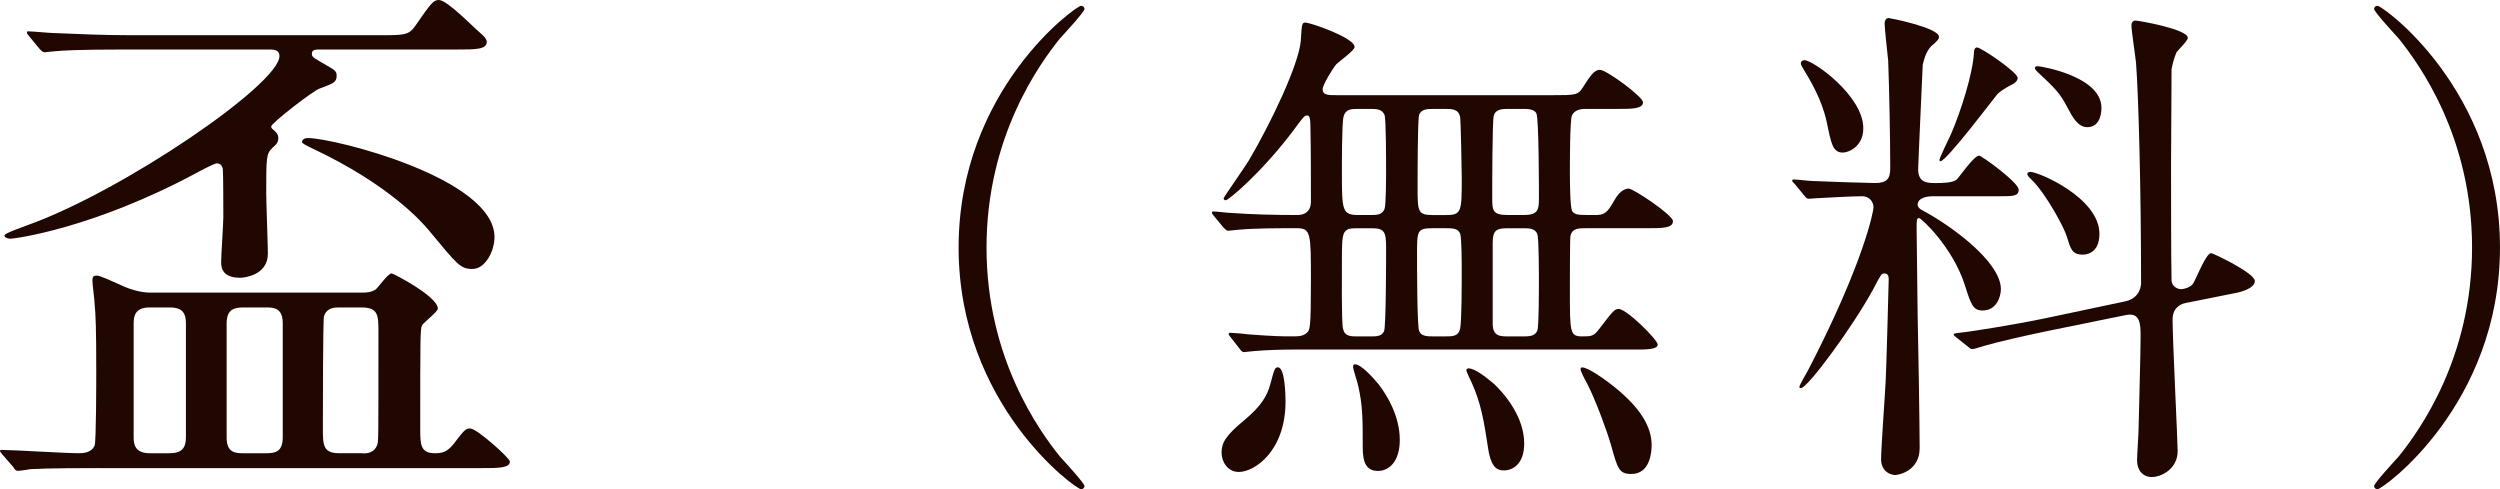 <?xml version="1.0" encoding="utf-8"?>
<!-- Generator: Adobe Illustrator 16.0.0, SVG Export Plug-In . SVG Version: 6.00 Build 0)  -->
<!DOCTYPE svg PUBLIC "-//W3C//DTD SVG 1.1 Tiny//EN" "http://www.w3.org/Graphics/SVG/1.1/DTD/svg11-tiny.dtd">
<svg version="1.1" baseProfile="tiny" id="レイヤー_1"
	 xmlns="http://www.w3.org/2000/svg" xmlns:xlink="http://www.w3.org/1999/xlink" x="0px" y="0px" width="118.177px"
	 height="23.126px" viewBox="0 0 118.177 23.126" xml:space="preserve">
<g>
	<path fill="#210701" d="M4.681,22.127c-0.624,0-2.392,0-3.276,0.052c-0.078,0.026-0.468,0.078-0.572,0.078
		c-0.077,0-0.13-0.052-0.207-0.182l-0.521-0.598C0,21.347,0,21.347,0,21.321c0-0.053,0.053-0.053,0.104-0.053
		c0.494,0,3.017,0.156,3.588,0.156c0.208,0,0.624,0,0.78-0.363c0.078-0.183,0.078-3.068,0.078-3.537c0-2.027-0.026-2.6-0.078-3.172
		c0-0.156-0.104-0.91-0.104-1.092s0.052-0.234,0.207-0.234c0.156,0,0.65,0.234,1.353,0.547c0.182,0.078,0.702,0.26,1.17,0.26h10.011
		c0.26,0,0.441-0.026,0.624-0.131c0.13-0.077,0.598-0.779,0.78-0.779c0.077,0,2.184,1.092,2.184,1.664
		c0,0.156-0.676,0.65-0.754,0.806c-0.078,0.183-0.078,0.65-0.078,4.837c0,0.779,0,1.195,0.702,1.195
		c0.364,0,0.572-0.078,0.858-0.416c0.52-0.676,0.571-0.754,0.806-0.754c0.312,0,1.872,1.404,1.872,1.561
		c0,0.312-0.546,0.312-1.378,0.312H4.681z M5.955,2.34c-2.288,0-3.043,0.052-3.303,0.078c-0.078,0-0.468,0.052-0.546,0.052
		s-0.13-0.052-0.233-0.156L1.379,1.716c-0.104-0.13-0.104-0.13-0.104-0.182c0-0.052,0.026-0.052,0.078-0.052
		c0.182,0,0.988,0.078,1.144,0.078c1.274,0.052,2.366,0.104,3.589,0.104h11.882c1.145,0,1.353,0,1.664-0.442
		C20.385,0.13,20.489,0,20.749,0c0.391,0,1.639,1.3,1.898,1.508c0.052,0.052,0.364,0.286,0.364,0.468
		c0,0.364-0.521,0.364-1.404,0.364h-6.448c-0.26,0-0.416,0-0.416,0.208c0,0.156,0.078,0.182,0.702,0.546
		c0.416,0.234,0.468,0.286,0.468,0.494c0,0.312-0.182,0.364-0.806,0.598c-0.313,0.104-2.288,1.638-2.288,1.794
		c0,0.078,0.052,0.104,0.104,0.156c0.104,0.078,0.234,0.208,0.234,0.39c0,0.208-0.104,0.312-0.286,0.468
		c-0.286,0.286-0.286,0.468-0.286,2.106c0,0.468,0.078,2.47,0.078,2.886c0,1.04-1.145,1.144-1.3,1.144
		c-0.702,0-0.91-0.312-0.91-0.728c0-0.338,0.104-1.82,0.104-2.132c0-0.338,0-2.106-0.025-2.288c-0.026-0.104-0.078-0.26-0.286-0.26
		c-0.104,0-0.754,0.338-0.937,0.442c-4.939,2.652-8.632,3.12-8.814,3.12c-0.13,0-0.285-0.052-0.285-0.156
		c0-0.104,0.857-0.39,1.117-0.494c4.498-1.612,11.883-6.656,11.883-7.982c0-0.312-0.286-0.312-0.494-0.312H5.955z M7.072,14.534
		c-0.676,0-0.754,0.391-0.754,0.755v5.382c0,0.313,0.053,0.754,0.754,0.754h0.937c0.572,0,0.78-0.234,0.78-0.754v-5.382
		c0-0.442-0.13-0.755-0.754-0.755H7.072z M11.493,14.534c-0.442,0-0.78,0.104-0.78,0.755v5.408c0,0.702,0.416,0.728,0.78,0.728
		h1.092c0.442,0,0.78-0.078,0.78-0.754v-5.408c0-0.729-0.469-0.729-0.78-0.729H11.493z M14.561,6.526
		c1.223,0,8.814,1.898,8.814,4.68c0,0.676-0.441,1.508-1.04,1.508c-0.571,0-0.702-0.182-2.08-1.846
		c-0.286-0.338-1.819-2.132-5.538-3.874c-0.208-0.104-0.441-0.208-0.441-0.286S14.354,6.526,14.561,6.526z M16.018,14.534
		c-0.183,0-0.572,0-0.702,0.416c-0.053,0.156-0.053,4.681-0.053,5.279c0,0.806,0,1.195,0.78,1.195h1.04
		c0.234,0.026,0.624,0,0.754-0.416c0.052-0.156,0.052-0.182,0.052-5.277c0-0.832,0-1.197-0.806-1.197H16.018z"/>
	<path fill="#210701" d="M50.09,21.565c0.192,0.216,1.176,1.271,1.176,1.416c0,0.048-0.048,0.145-0.168,0.145
		c-0.239,0-5.784-3.984-5.784-11.425s5.545-11.425,5.784-11.425c0.12,0,0.168,0.096,0.168,0.144c0,0.144-0.983,1.2-1.176,1.416
		c-0.96,1.2-3.456,4.633-3.456,9.865C46.634,16.933,49.13,20.365,50.09,21.565z"/>
	<path fill="#210701" d="M57.385,10.212c-0.097-0.12-0.097-0.12-0.097-0.168s0.049-0.048,0.072-0.048
		c0.12,0,0.744,0.072,0.864,0.072c1.032,0.072,2.064,0.096,3.097,0.096c0.336,0,0.647-0.144,0.647-0.648c0-0.936,0-2.52-0.023-3.48
		c0-0.576-0.072-0.576-0.168-0.576c-0.12,0-0.168,0.072-0.648,0.72c-1.464,1.944-3.048,3.288-3.192,3.288
		c-0.072,0-0.096-0.072-0.096-0.096c0-0.048,1.032-1.512,1.2-1.8c1.032-1.752,2.352-4.513,2.448-5.641
		c0.048-0.768,0.048-0.864,0.216-0.864c0.24,0,2.328,0.72,2.328,1.152c0,0.168-0.72,0.672-0.864,0.816
		c-0.168,0.192-0.647,0.984-0.647,1.176c0,0.288,0.264,0.288,0.672,0.288h10.2c1.08,0,1.2,0,1.44-0.384
		C75.17,3.588,75.362,3.3,75.626,3.3c0.313,0,2.04,1.272,2.04,1.536c0,0.312-0.552,0.312-1.128,0.312h-1.536
		c-0.191,0-0.552,0-0.696,0.312C74.21,5.676,74.21,7.668,74.21,8.1c0,0.336,0,1.776,0.12,1.896c0.144,0.168,0.24,0.168,1.08,0.168
		c0.408,0,0.552-0.072,0.888-0.672c0.12-0.216,0.36-0.576,0.696-0.576c0.216,0,2.088,1.249,2.088,1.536
		c0,0.336-0.479,0.336-1.296,0.336h-2.832c-0.336,0-0.648,0-0.72,0.384c-0.024,0.096-0.024,2.28-0.024,2.592
		c0,1.944,0,2.137,0.576,2.137c0.432,0,0.552,0,0.816-0.36c0.647-0.841,0.72-0.937,0.912-0.937c0.384,0,1.848,1.465,1.848,1.68
		c0,0.24-0.552,0.24-1.056,0.24H61.104c-0.552,0-1.271,0.024-1.824,0.072c-0.071,0-0.407,0.049-0.479,0.049s-0.12-0.049-0.192-0.145
		l-0.432-0.553c-0.096-0.119-0.096-0.119-0.096-0.168c0-0.047,0.048-0.047,0.071-0.047c0.12,0,0.696,0.047,0.816,0.071
		c1.296,0.097,1.632,0.097,2.088,0.097c0.336,0,0.528,0,0.721-0.168c0.144-0.145,0.191-0.168,0.191-2.473
		c0-2.232,0-2.472-0.672-2.472c-0.792,0-1.992,0-2.736,0.072c-0.072,0-0.432,0.048-0.504,0.048s-0.12-0.048-0.216-0.144
		L57.385,10.212z M58.561,22.31c-0.528,0-0.816-0.48-0.816-0.912c0-0.456,0.169-0.792,1.104-1.561c0.769-0.648,1.056-1.128,1.2-1.68
		c0.192-0.721,0.216-0.792,0.36-0.792c0.336,0,0.359,1.344,0.359,1.608C60.769,21.325,59.305,22.31,58.561,22.31z M64.129,10.789
		c-0.696,0-0.696,0.168-0.696,1.608c0,0.408-0.023,2.833,0.049,3.12c0.071,0.385,0.359,0.385,0.672,0.385h0.647
		c0.265,0,0.505,0,0.624-0.24c0.097-0.217,0.097-3.457,0.097-3.985c0-0.744-0.097-0.888-0.696-0.888H64.129z M64.249,5.148
		c-0.384,0-0.647,0-0.744,0.384c-0.072,0.312-0.072,2.112-0.072,2.568c0,1.848,0,2.064,0.793,2.064h0.527
		c0.336,0,0.576,0,0.696-0.288c0.072-0.192,0.072-1.512,0.072-1.848c0-0.384,0-2.376-0.072-2.592
		c-0.12-0.288-0.384-0.288-0.72-0.288H64.249z M66.169,20.798c0,0.983-0.479,1.463-1.031,1.463c-0.576,0-0.721-0.432-0.721-1.127
		c0-1.32,0-1.969-0.216-2.904c-0.024-0.145-0.24-0.769-0.24-0.889c0-0.048,0-0.119,0.097-0.119c0.287,0,0.84,0.623,1.104,0.936
		C65.569,18.685,66.169,19.669,66.169,20.798z M68.329,15.901c0.337,0,0.624,0,0.696-0.385c0.072-0.359,0.072-2.184,0.072-2.664
		c0-0.36,0-1.584-0.072-1.8c-0.096-0.264-0.384-0.264-0.672-0.264h-0.624c-0.744,0-0.744,0.12-0.744,1.224
		c0,0.552,0,3.36,0.096,3.624c0.097,0.265,0.385,0.265,0.673,0.265H68.329z M68.378,10.165c0.72,0,0.72-0.192,0.72-1.776
		c0-0.336-0.048-2.664-0.072-2.832c-0.072-0.408-0.384-0.408-0.696-0.408h-0.575c-0.265,0-0.576,0-0.673,0.288
		c-0.071,0.24-0.071,2.88-0.071,3.384c0,1.176,0,1.344,0.72,1.344H68.378z M72.05,20.966c0,0.983-0.552,1.271-0.96,1.271
		c-0.288,0-0.601-0.096-0.744-1.032c-0.192-1.272-0.336-2.136-0.769-3.097c-0.023-0.047-0.264-0.551-0.264-0.6
		c0-0.048,0.048-0.096,0.096-0.096c0.337,0,0.912,0.48,1.225,0.744C71.113,18.613,72.05,19.693,72.05,20.966z M71.306,5.148
		c-0.264,0-0.624,0-0.696,0.336c-0.071,0.288-0.071,3.313-0.071,3.816c0,0.648,0,0.864,0.744,0.864h0.72
		c0.696,0,0.744-0.216,0.744-0.816c0-0.336,0-3.744-0.12-3.984c-0.096-0.216-0.433-0.216-0.648-0.216H71.306z M71.282,10.789
		c-0.553,0-0.721,0.096-0.721,0.696v3.816c0,0.601,0.36,0.601,0.744,0.601h0.696c0.264,0,0.576,0,0.672-0.289
		c0.072-0.168,0.072-1.896,0.072-2.256c0-0.384,0-2.112-0.072-2.28c-0.096-0.288-0.408-0.288-0.672-0.288H71.282z M78.074,21.037
		c0,0.337-0.072,1.368-0.96,1.368c-0.576,0-0.648-0.24-0.96-1.368c-0.216-0.743-0.744-2.16-1.128-2.904
		c-0.12-0.216-0.313-0.575-0.313-0.696c0-0.047,0.048-0.071,0.072-0.071c0.264,0,0.984,0.504,1.2,0.672
		C77.57,19.214,78.074,20.197,78.074,21.037z"/>
	<path fill="#210701" d="M91.368,9.276c-0.144,0-0.72,0.024-0.72,0.408c0,0.096,0.096,0.192,0.192,0.24
		c1.368,0.72,3.744,2.448,3.744,3.745c0,0.336-0.192,1.008-0.864,1.008c-0.456,0-0.552-0.288-0.84-1.2
		c-0.576-1.8-2.064-3.168-2.16-3.168c-0.12,0-0.12,0.072-0.12,0.528c0,0.576,0.048,3.384,0.048,4.008
		c0.024,0.912,0.096,5.328,0.096,6.336c0,1.105-1.032,1.273-1.151,1.273c-0.288,0-0.673-0.217-0.673-0.744
		c0-0.529,0.192-3.121,0.217-3.697c0.023-0.312,0.144-4.607,0.144-4.824c0-0.145-0.048-0.264-0.216-0.264
		c-0.12,0-0.168,0.072-0.528,0.768c-0.984,1.801-3.096,4.656-3.408,4.656c-0.048,0-0.072-0.023-0.072-0.072
		c0-0.047,0.336-0.647,0.408-0.768c2.641-5.088,3.097-7.537,3.097-7.705c0-0.216-0.145-0.528-0.553-0.528
		c-0.432,0-1.752,0.072-2.16,0.096c-0.048,0-0.288,0.024-0.336,0.024c-0.096,0-0.144-0.048-0.216-0.144L84.84,8.7
		c-0.12-0.12-0.12-0.12-0.12-0.168s0.048-0.048,0.097-0.048c0.119,0,0.72,0.072,0.863,0.072c0.456,0.024,2.641,0.096,2.952,0.096
		c0.576,0,0.721-0.216,0.721-0.696c0-1.368-0.048-3.816-0.097-5.088c-0.023-0.264-0.168-1.488-0.168-1.752
		c0-0.12,0.049-0.264,0.192-0.264c0.048,0,2.376,0.456,2.376,0.888c0,0.12-0.048,0.144-0.239,0.336
		c-0.192,0.144-0.385,0.36-0.528,0.984c0,0.048-0.216,4.705-0.216,4.945c0,0.648,0.456,0.648,0.84,0.648
		c0.264,0,0.792,0,0.984-0.168c0.144-0.144,0.815-1.128,1.056-1.128c0.12,0,1.872,1.272,1.872,1.608
		c0,0.312-0.264,0.312-0.912,0.312H91.368z M87.12,7.212c-0.48,0-0.552-0.384-0.768-1.44C86.112,4.668,85.56,3.78,85.2,3.18
		c-0.024-0.048-0.072-0.12-0.072-0.192c0-0.096,0.096-0.144,0.168-0.144c0.408,0,2.784,1.68,2.784,3.216
		C88.08,6.948,87.36,7.212,87.12,7.212z M91.729,7.62c-0.024,0-0.048,0-0.048-0.072c0-0.072,0.456-1.032,0.552-1.224
		c0.456-1.056,1.032-2.856,1.08-3.865c0-0.072,0.024-0.216,0.145-0.216c0.191,0,1.92,1.176,1.92,1.44
		c0,0.144-0.145,0.24-0.216,0.288c-0.145,0.072-0.528,0.264-0.744,0.48C94.345,4.524,92.017,7.62,91.729,7.62z M96.721,15.661
		c-1.032,0.216-2.304,0.504-2.952,0.695c-0.096,0.024-0.432,0.145-0.528,0.145c-0.071,0-0.119-0.023-0.191-0.096l-0.576-0.457
		c-0.12-0.096-0.12-0.096-0.12-0.144s0.048-0.048,0.648-0.12c0.168-0.023,1.992-0.287,3.72-0.648l3.744-0.791
		c0.744-0.168,0.744-0.816,0.744-0.864c0-4.417-0.119-8.857-0.239-10.417c-0.024-0.264-0.217-1.512-0.217-1.776
		c0-0.12,0.072-0.216,0.192-0.216c0.145,0,2.473,0.408,2.473,0.816c0,0.144-0.456,0.576-0.528,0.672
		c-0.12,0.264-0.216,0.648-0.24,0.816c0,0.096-0.024,3.84-0.024,4.512c0,1.08,0,4.656,0.024,5.473c0,0.216,0.216,0.408,0.456,0.408
		c0.096,0,0.456-0.072,0.576-0.288c0.144-0.24,0.6-1.417,0.84-1.417c0.072,0,2.064,0.936,2.064,1.32c0,0.36-0.72,0.528-0.84,0.553
		l-2.4,0.48c-0.408,0.071-0.648,0.359-0.648,0.768c0,1.008,0.24,5.736,0.24,6.24c0,0.84-0.768,1.225-1.224,1.225
		c-0.408,0-0.696-0.313-0.696-0.793c0-0.215,0.072-1.248,0.072-1.463c0.023-0.984,0.096-3.697,0.096-4.369
		c0-0.576,0-1.176-0.696-1.032L96.721,15.661z M98.449,12.037c-0.504,0-0.576-0.288-0.744-0.84c-0.12-0.432-0.984-2.016-1.632-2.664
		c-0.12-0.12-0.24-0.216-0.24-0.312c0-0.072,0.096-0.096,0.144-0.096c0.385,0,3.265,1.224,3.265,2.928
		C99.241,12.013,98.569,12.037,98.449,12.037z M98.665,6.012c-0.456,0-0.72-0.528-0.912-0.888c-0.384-0.744-0.624-0.96-1.416-1.704
		c-0.12-0.12-0.144-0.144-0.144-0.216c0-0.072,0.048-0.072,0.168-0.072c0.071,0,2.976,0.456,2.976,1.968
		C99.337,5.196,99.337,6.012,98.665,6.012z"/>
	<path fill="#210701" d="M113.4,1.835c-0.192-0.216-1.176-1.272-1.176-1.416c0-0.048,0.048-0.144,0.168-0.144
		c0.24,0,5.784,3.984,5.784,11.425s-5.544,11.425-5.784,11.425c-0.12,0-0.168-0.097-0.168-0.145c0-0.145,0.983-1.2,1.176-1.416
		c0.96-1.2,3.456-4.633,3.456-9.865C116.856,6.468,114.36,3.036,113.4,1.835z"/>
</g>
</svg>
